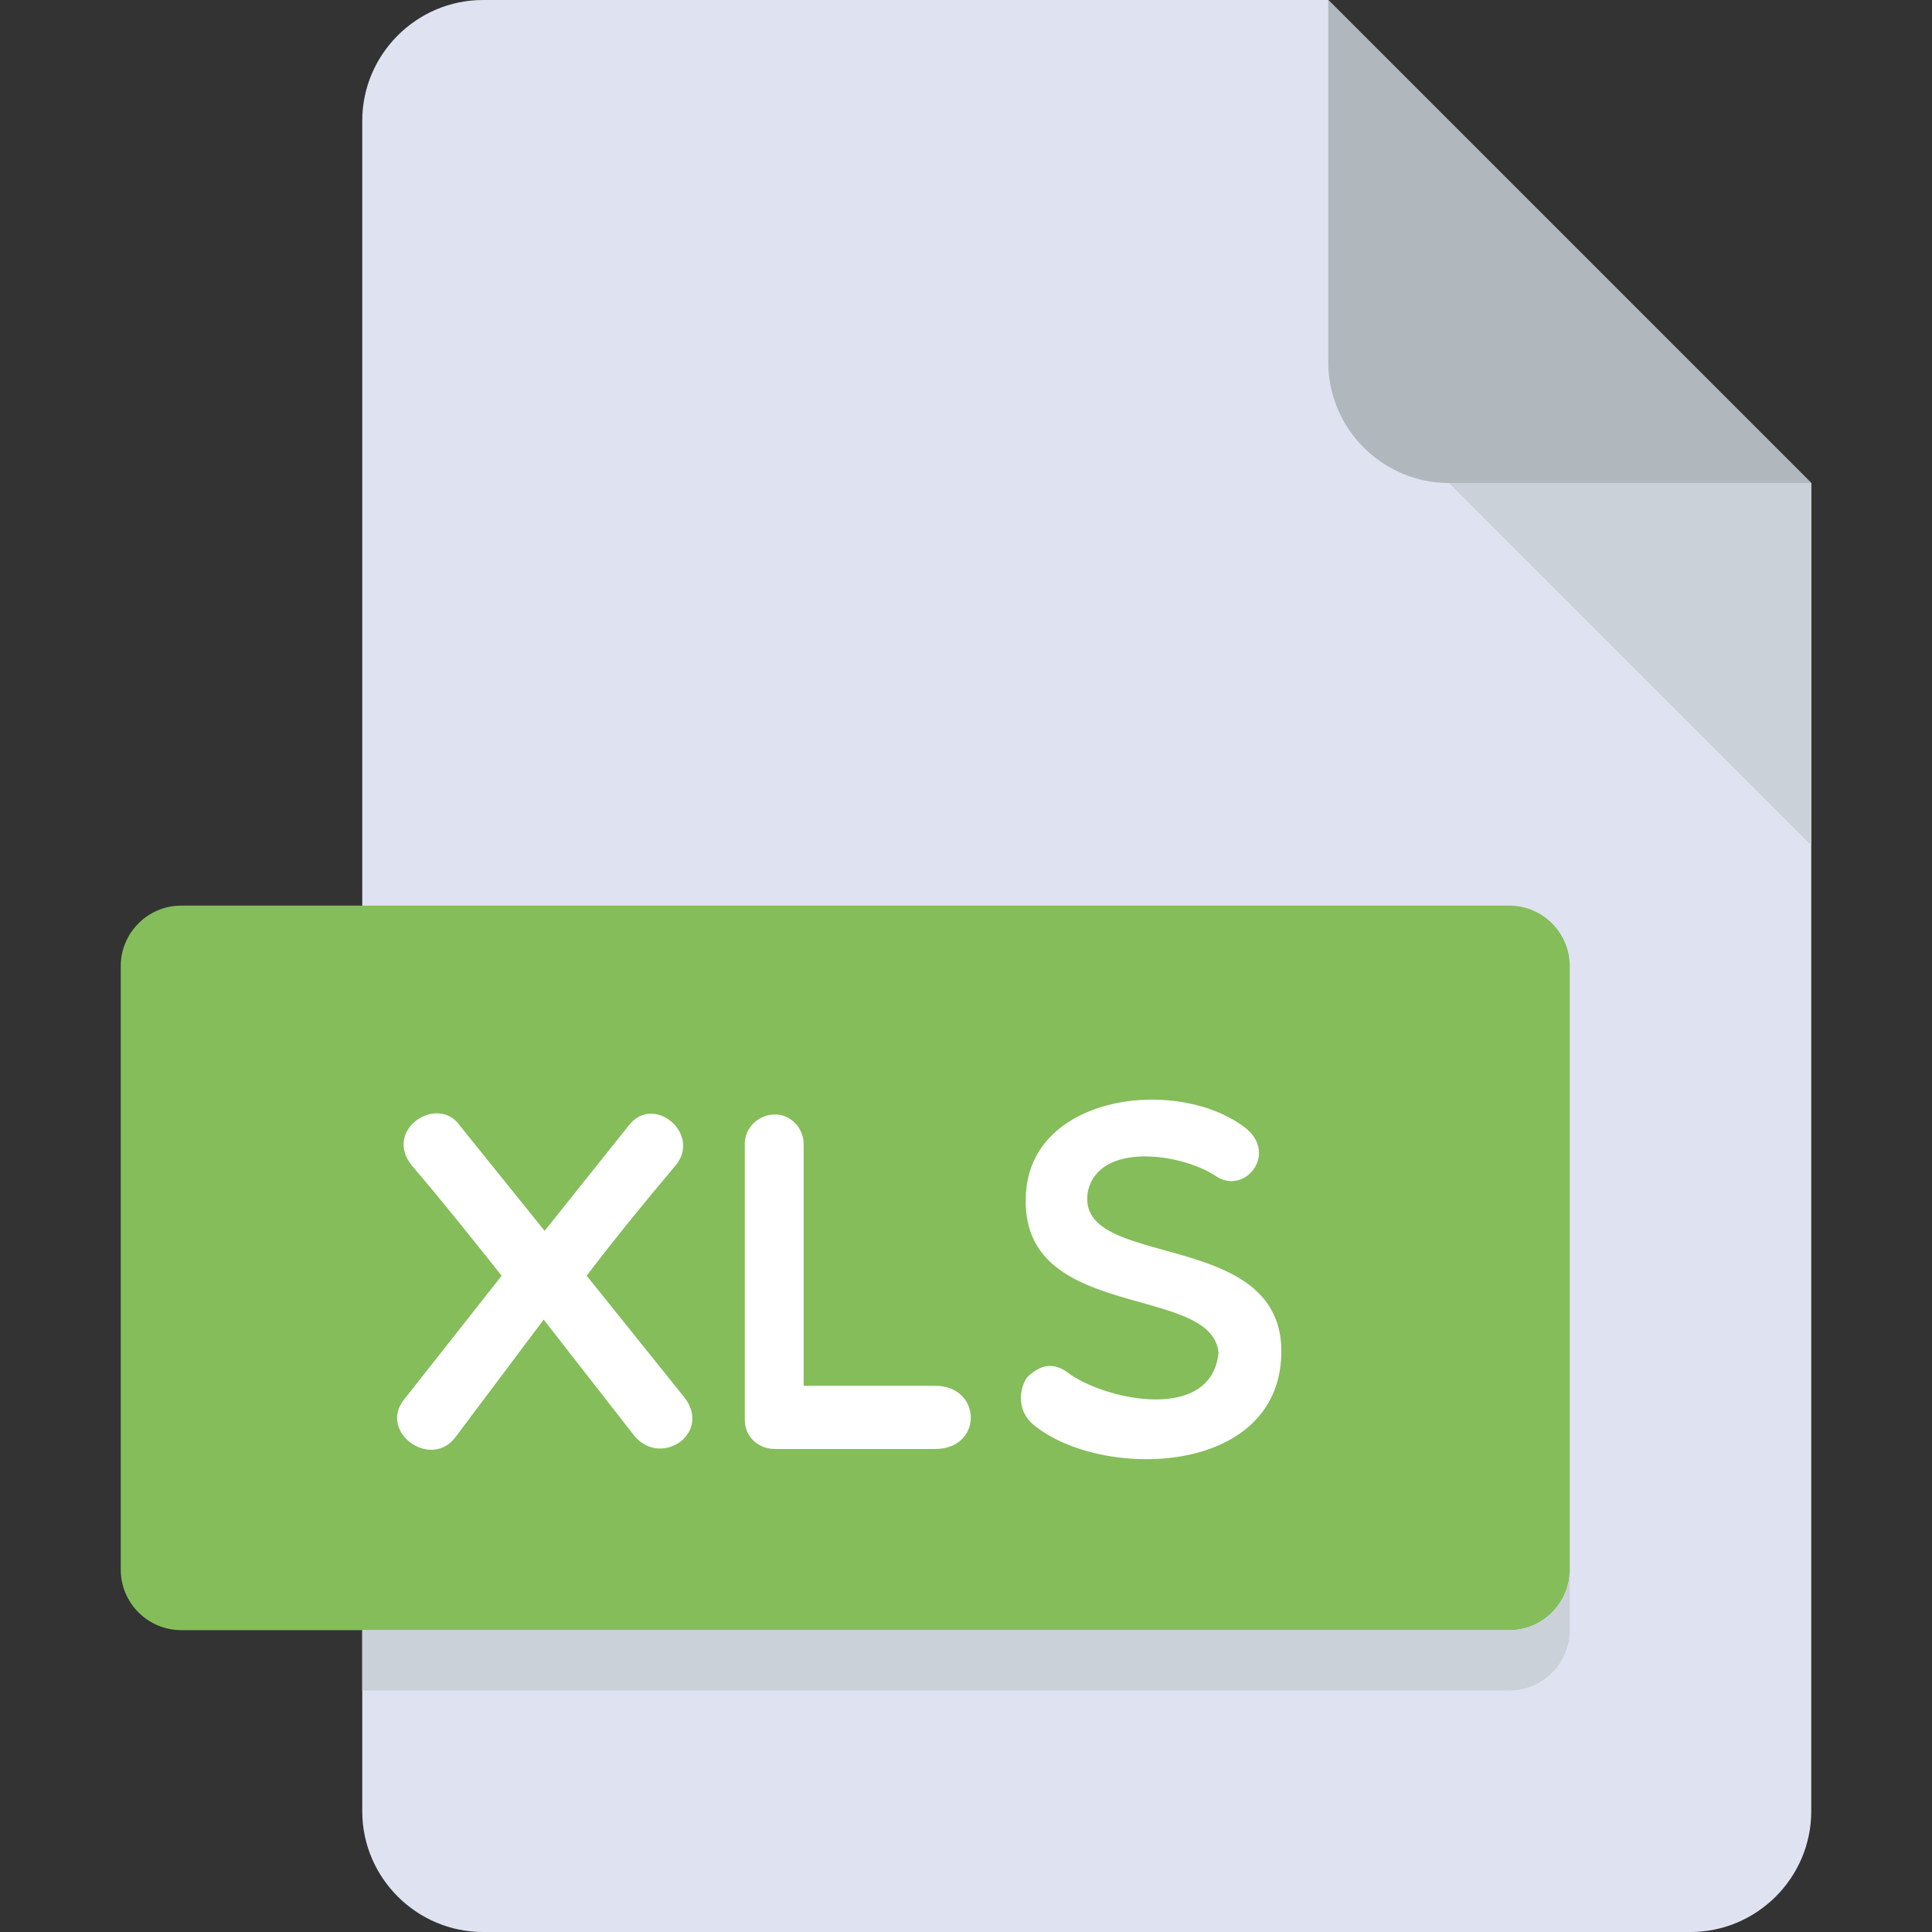 <svg width="32" height="32" viewBox="0 0 32 32" fill="none" xmlns="http://www.w3.org/2000/svg">
<rect x="0" y="0" width="32" height="32" fill="#333333" stroke="none"/>
<path d="M8 0C6.9 0 6 0.9 6 2V30C6 31.1 6.9 32 8 32H28C29.1 32 30 31.1 30 30V8L22 0H8Z" fill="#DFE3F1"/>
<path d="M24 8H30L22 0V6C22 7.1 22.9 8 24 8Z" fill="#B0B7BD"/>
<path d="M30 14L24 8H30V14Z" fill="#CAD1D8"/>
<path d="M26 26C26 26.55 25.55 27 25 27H3C2.45 27 2 26.55 2 26V16C2 15.45 2.45 15 3 15H25C25.55 15 26 15.45 26 16V26Z" fill="#84BD5A"/>
<path d="M9.021 20.387L10.412 18.644C10.828 18.1 11.636 18.795 11.18 19.315C10.701 19.883 10.197 20.499 9.717 21.13L11.348 23.161C11.788 23.761 10.909 24.336 10.477 23.744L9.005 21.857L7.558 23.785C7.15 24.368 6.246 23.713 6.702 23.169L8.309 21.13C7.805 20.498 7.317 19.883 6.83 19.315C6.327 18.715 7.262 18.1 7.63 18.661L9.021 20.387Z" fill="white"/>
<path d="M12.335 18.947C12.335 18.683 12.559 18.459 12.839 18.459C13.095 18.459 13.311 18.684 13.311 18.947V22.953H15.486C16.269 22.953 16.286 24 15.486 24H12.84C12.56 24 12.336 23.801 12.336 23.513V18.947H12.335Z" fill="white"/>
<path d="M17.002 19.667C17.186 18.115 19.528 17.836 20.632 18.684C21.176 19.123 20.6 19.819 20.12 19.467C19.528 19.092 18.185 18.916 18.017 19.746C17.801 21.058 21.279 20.307 21.223 22.434C21.167 24.465 18.225 24.512 17.121 23.601C16.856 23.385 16.865 23.034 17.009 22.817C17.217 22.61 17.448 22.538 17.721 22.762C18.376 23.209 20.064 23.545 20.183 22.409C20.08 21.227 16.754 21.938 17.002 19.667Z" fill="white"/>
<path d="M25 27H6V28H25C25.55 28 26 27.55 26 27V26C26 26.55 25.55 27 25 27Z" fill="#CAD1D8"/>
</svg>
